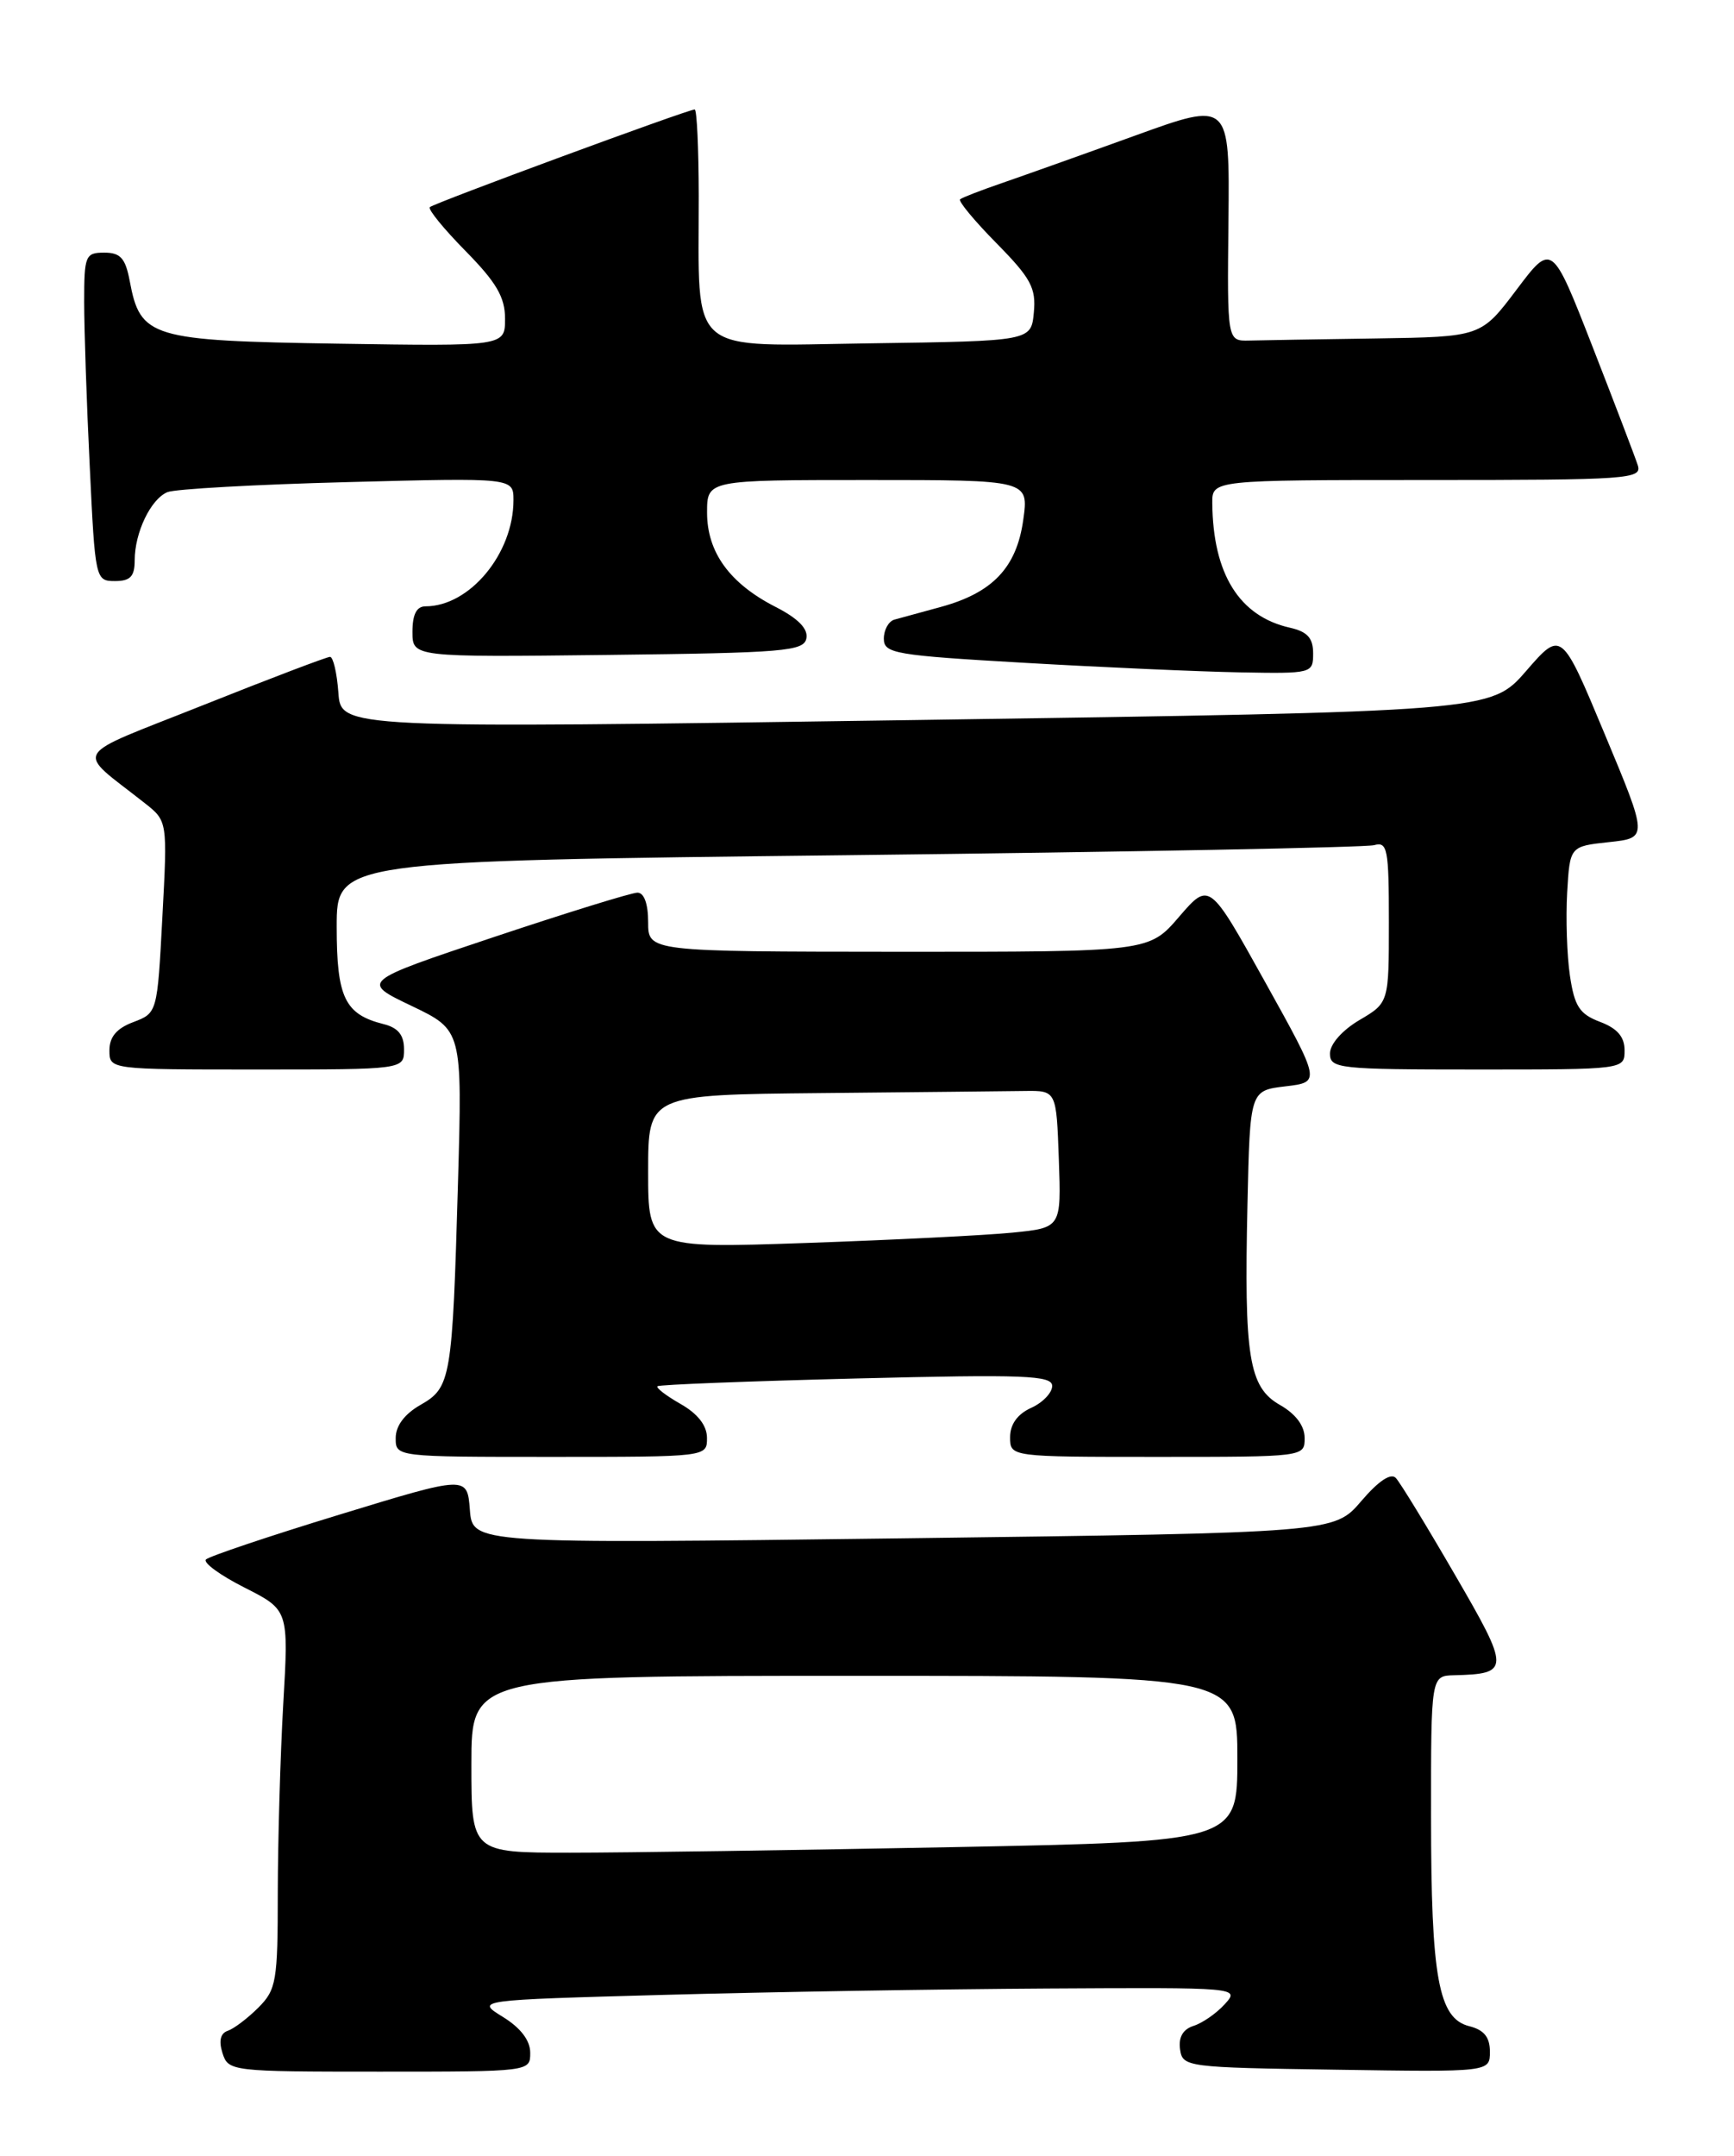 <?xml version="1.0" encoding="UTF-8" standalone="no"?>
<!DOCTYPE svg PUBLIC "-//W3C//DTD SVG 1.1//EN" "http://www.w3.org/Graphics/SVG/1.1/DTD/svg11.dtd" >
<svg xmlns="http://www.w3.org/2000/svg" xmlns:xlink="http://www.w3.org/1999/xlink" version="1.1" viewBox="0 0 206 256">
 <g >
 <path fill="currentColor"
d=" M 62.99 243.75 C 62.99 242.29 61.84 240.79 59.74 239.50 C 56.50 237.50 56.50 237.50 79.00 236.88 C 91.38 236.54 111.81 236.20 124.40 236.13 C 147.15 236.00 147.30 236.01 145.52 237.97 C 144.54 239.06 142.87 240.22 141.81 240.56 C 140.54 240.96 139.99 241.91 140.19 243.34 C 140.49 245.45 140.90 245.51 158.75 245.77 C 177.00 246.05 177.00 246.05 177.00 243.63 C 177.00 241.90 176.30 241.04 174.54 240.60 C 170.89 239.68 170.01 234.87 170.01 215.75 C 170.00 199.00 170.00 199.00 172.75 198.93 C 179.41 198.76 179.42 198.30 172.85 187.00 C 169.50 181.22 166.34 176.05 165.83 175.51 C 165.24 174.87 163.77 175.85 161.71 178.26 C 158.50 182.01 158.50 182.01 107.32 182.67 C 56.13 183.32 56.13 183.32 55.82 179.27 C 55.50 175.22 55.50 175.22 40.32 179.86 C 31.97 182.41 24.84 184.81 24.47 185.18 C 24.10 185.56 26.16 187.06 29.05 188.52 C 34.30 191.18 34.30 191.18 33.65 202.34 C 33.30 208.48 33.01 218.58 33.00 224.80 C 33.00 235.26 32.83 236.26 30.69 238.40 C 29.42 239.67 27.79 240.90 27.06 241.15 C 26.19 241.44 25.97 242.34 26.43 243.79 C 27.12 245.96 27.46 246.00 45.07 246.00 C 63.00 246.00 63.00 246.00 62.99 243.75 Z  M 83.99 170.75 C 83.99 169.28 82.90 167.88 80.86 166.72 C 79.14 165.74 77.90 164.79 78.11 164.61 C 78.33 164.42 88.96 164.01 101.75 163.69 C 121.76 163.19 125.00 163.32 125.00 164.58 C 125.00 165.38 123.88 166.56 122.50 167.18 C 120.87 167.92 120.00 169.14 120.00 170.66 C 120.00 173.00 120.00 173.00 137.50 173.00 C 154.98 173.00 155.00 173.00 154.99 170.75 C 154.99 169.31 153.93 167.90 152.07 166.84 C 148.36 164.73 147.79 161.19 148.20 143.00 C 148.50 129.50 148.50 129.50 152.71 129.00 C 156.91 128.50 156.91 128.50 150.29 116.60 C 143.67 104.70 143.67 104.70 140.08 108.86 C 136.50 113.03 136.50 113.03 106.75 113.02 C 77.00 113.00 77.00 113.00 77.00 109.50 C 77.00 107.33 76.52 106.00 75.73 106.00 C 75.03 106.00 67.34 108.38 58.65 111.28 C 42.85 116.56 42.85 116.56 48.88 119.44 C 54.92 122.33 54.92 122.33 54.41 140.42 C 53.74 163.78 53.58 164.76 49.95 166.83 C 48.07 167.90 47.01 169.31 47.01 170.75 C 47.00 173.00 47.00 173.00 65.50 173.00 C 84.00 173.00 84.00 173.00 83.99 170.75 Z  M 48.00 124.61 C 48.00 122.91 47.30 122.04 45.57 121.61 C 40.96 120.45 40.00 118.46 40.00 110.05 C 40.00 102.24 40.00 102.24 100.75 101.55 C 134.16 101.17 162.29 100.63 163.25 100.36 C 164.83 99.91 165.00 100.80 165.00 109.47 C 165.00 119.07 165.00 119.07 161.50 121.13 C 159.45 122.34 158.00 123.99 158.00 125.10 C 158.00 126.89 158.97 127.00 175.50 127.00 C 193.00 127.00 193.00 127.00 193.00 124.72 C 193.00 123.12 192.13 122.11 190.08 121.34 C 187.65 120.42 187.05 119.50 186.51 115.87 C 186.15 113.46 186.01 109.03 186.18 106.00 C 186.50 100.50 186.50 100.50 191.14 100.00 C 195.79 99.50 195.79 99.50 190.64 87.17 C 185.50 74.85 185.50 74.85 181.31 79.67 C 177.12 84.50 177.12 84.50 108.81 85.50 C 40.50 86.50 40.50 86.50 40.20 82.25 C 40.03 79.91 39.58 78.00 39.21 78.00 C 38.83 78.00 32.07 80.57 24.17 83.72 C 8.10 90.12 8.88 88.80 17.20 95.37 C 19.90 97.50 19.90 97.50 19.29 108.90 C 18.69 120.28 18.68 120.29 15.84 121.37 C 13.86 122.11 13.00 123.13 13.00 124.72 C 13.00 127.00 13.00 127.00 30.50 127.00 C 48.00 127.00 48.00 127.00 48.00 124.61 Z  M 156.00 77.58 C 156.00 75.76 155.32 75.01 153.25 74.54 C 147.23 73.19 144.10 68.17 144.02 59.75 C 144.00 57.00 144.00 57.00 169.57 57.00 C 193.47 57.00 195.10 56.89 194.57 55.25 C 194.26 54.29 191.84 47.95 189.19 41.16 C 184.37 28.82 184.37 28.82 180.16 34.41 C 175.94 40.00 175.94 40.00 163.47 40.19 C 156.61 40.29 149.83 40.40 148.40 40.44 C 145.79 40.50 145.79 40.50 145.94 26.26 C 146.09 12.03 146.09 12.03 134.80 16.12 C 128.58 18.37 121.47 20.90 119.00 21.75 C 116.53 22.60 114.30 23.46 114.06 23.67 C 113.82 23.88 115.76 26.22 118.38 28.88 C 122.47 33.03 123.10 34.20 122.82 37.11 C 122.50 40.50 122.50 40.50 103.38 40.77 C 81.38 41.08 83.03 42.50 83.01 23.25 C 83.00 17.61 82.79 13.00 82.53 13.00 C 81.72 13.00 51.53 24.13 51.06 24.60 C 50.82 24.85 52.73 27.19 55.31 29.81 C 58.97 33.53 60.00 35.29 60.00 37.84 C 60.00 41.12 60.00 41.12 40.10 40.81 C 17.88 40.46 16.67 40.10 15.41 33.36 C 14.90 30.66 14.31 30.00 12.39 30.00 C 10.14 30.00 10.00 30.35 10.00 35.84 C 10.00 39.05 10.29 47.83 10.66 55.34 C 11.30 68.82 11.34 69.00 13.66 69.00 C 15.48 69.00 16.00 68.45 16.00 66.55 C 16.00 63.24 17.91 59.26 19.89 58.44 C 20.77 58.07 30.39 57.53 41.25 57.25 C 61.00 56.73 61.00 56.73 61.00 59.40 C 61.00 65.73 55.80 72.00 50.55 72.00 C 49.49 72.00 49.00 72.96 49.00 75.02 C 49.00 78.04 49.00 78.04 72.24 77.77 C 93.17 77.53 95.51 77.33 95.80 75.80 C 96.02 74.67 94.82 73.44 92.16 72.08 C 86.70 69.30 84.00 65.59 84.00 60.87 C 84.00 57.00 84.00 57.00 103.11 57.00 C 122.23 57.00 122.23 57.00 121.56 61.75 C 120.77 67.40 117.92 70.40 111.74 72.08 C 109.41 72.71 106.94 73.39 106.25 73.58 C 105.56 73.78 105.00 74.80 105.00 75.84 C 105.00 77.60 106.28 77.82 121.75 78.71 C 130.96 79.24 142.44 79.75 147.25 79.84 C 155.89 80.00 156.00 79.97 156.00 77.58 Z  M 56.00 209.50 C 56.00 199.00 56.00 199.00 101.50 199.00 C 147.00 199.00 147.00 199.00 147.00 208.84 C 147.00 218.68 147.00 218.68 113.25 219.34 C 94.69 219.70 74.21 220.00 67.75 220.00 C 56.00 220.00 56.00 220.00 56.00 209.50 Z  M 77.00 139.12 C 77.00 130.00 77.00 130.00 97.50 129.80 C 108.78 129.69 119.69 129.58 121.75 129.55 C 125.50 129.50 125.50 129.50 125.79 137.65 C 126.08 145.79 126.08 145.79 120.29 146.37 C 117.10 146.69 106.06 147.24 95.75 147.60 C 77.00 148.24 77.00 148.24 77.00 139.12 Z "/>
</g>
</svg>